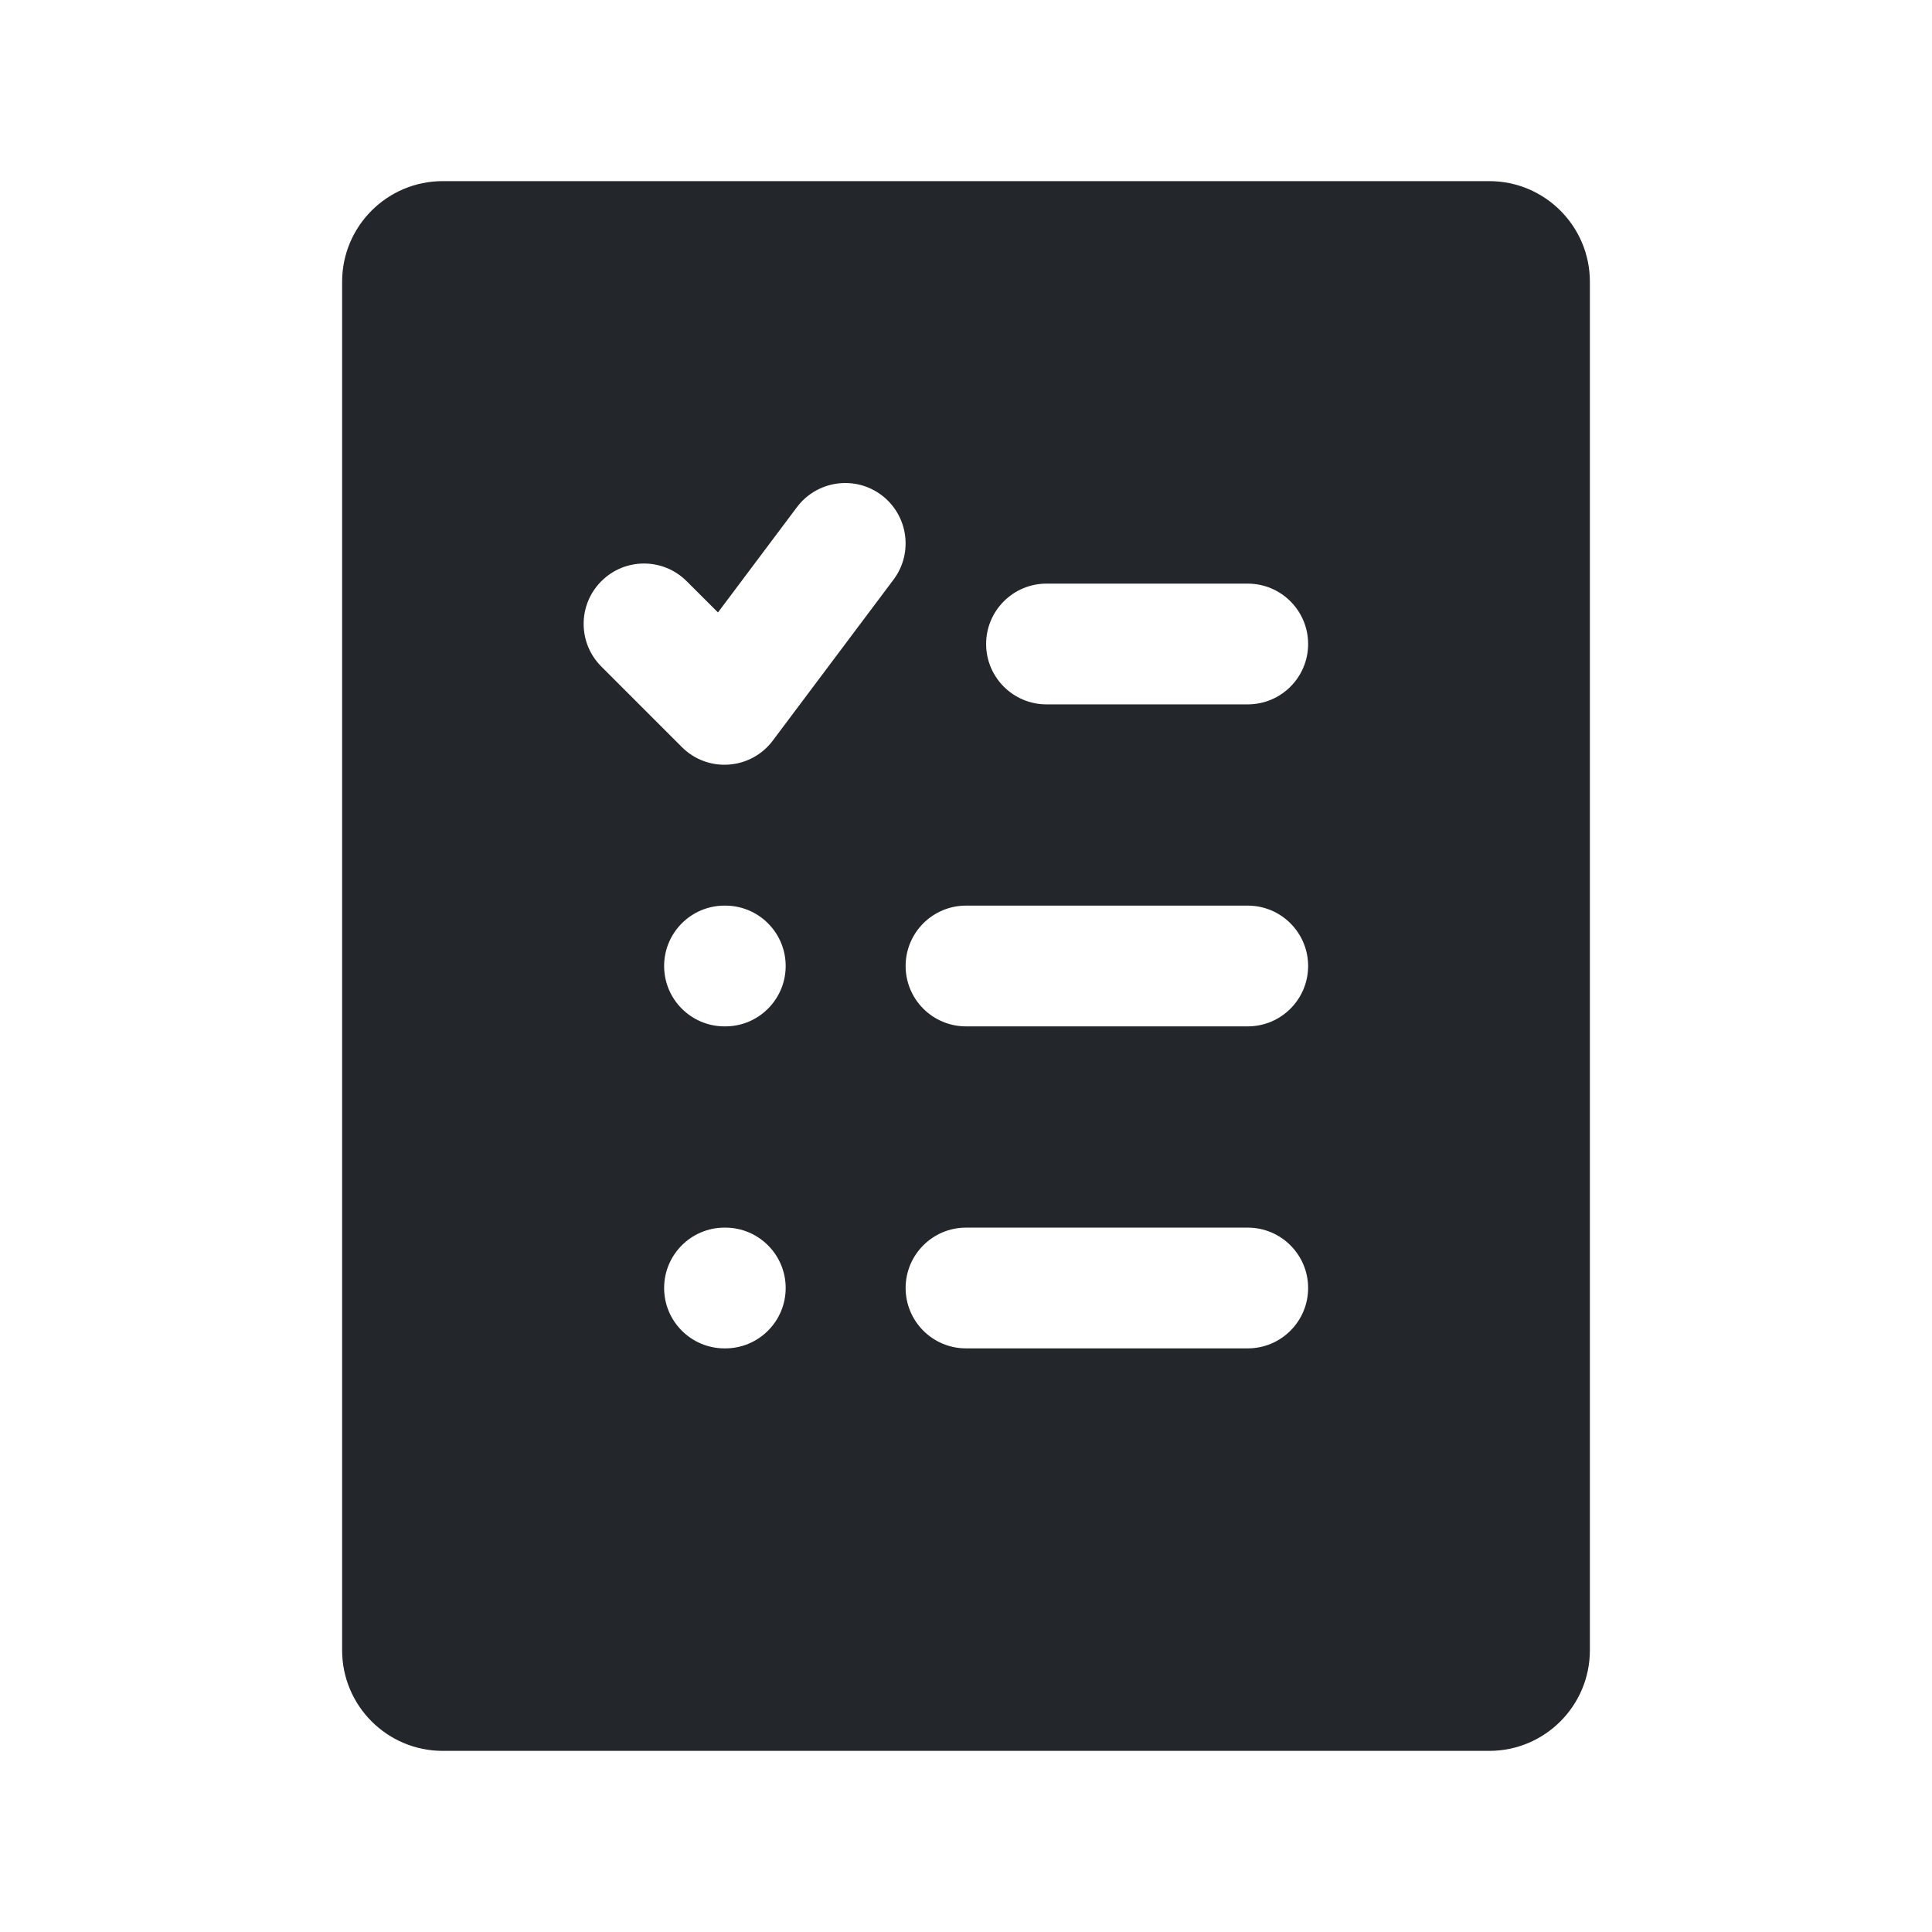 <svg width="24" height="24" viewBox="0 0 24 24" fill="none" xmlns="http://www.w3.org/2000/svg">
<path fill-rule="evenodd" clip-rule="evenodd" d="M4.25 3.5C4.25 2.81 4.81 2.25 5.5 2.25H18.5C19.19 2.25 19.75 2.81 19.75 3.5V20.5C19.75 21.19 19.19 21.75 18.5 21.75H5.5C4.81 21.75 4.25 21.19 4.25 20.5V3.5ZM11.25 16C11.25 15.586 11.586 15.25 12 15.25H15.5C15.914 15.25 16.25 15.586 16.25 16C16.25 16.414 15.914 16.75 15.5 16.75H12C11.586 16.75 11.25 16.414 11.25 16ZM12 11.25C11.586 11.25 11.25 11.586 11.25 12C11.25 12.414 11.586 12.75 12 12.75H15.5C15.914 12.75 16.25 12.414 16.25 12C16.25 11.586 15.914 11.25 15.5 11.25H12ZM8.25 12C8.25 11.586 8.586 11.25 9 11.25H9.01C9.424 11.25 9.76 11.586 9.76 12C9.76 12.414 9.424 12.75 9.01 12.75H9C8.586 12.75 8.25 12.414 8.25 12ZM9 15.25C8.586 15.25 8.25 15.586 8.25 16C8.25 16.414 8.586 16.75 9 16.75H9.01C9.424 16.75 9.76 16.414 9.76 16C9.76 15.586 9.424 15.25 9.01 15.25H9ZM12.25 8C12.25 7.586 12.586 7.25 13 7.25H15.5C15.914 7.25 16.25 7.586 16.25 8C16.25 8.414 15.914 8.75 15.5 8.75H13C12.586 8.75 12.25 8.414 12.25 8ZM11.1 7.2C11.348 6.869 11.281 6.399 10.95 6.15C10.619 5.902 10.149 5.969 9.9 6.3L8.919 7.608L8.53 7.22C8.237 6.927 7.763 6.927 7.47 7.22C7.177 7.513 7.177 7.987 7.47 8.28L8.47 9.28C8.623 9.434 8.836 9.514 9.053 9.498C9.27 9.483 9.47 9.374 9.6 9.2L11.1 7.2Z" fill="#23262A"/>
</svg>
